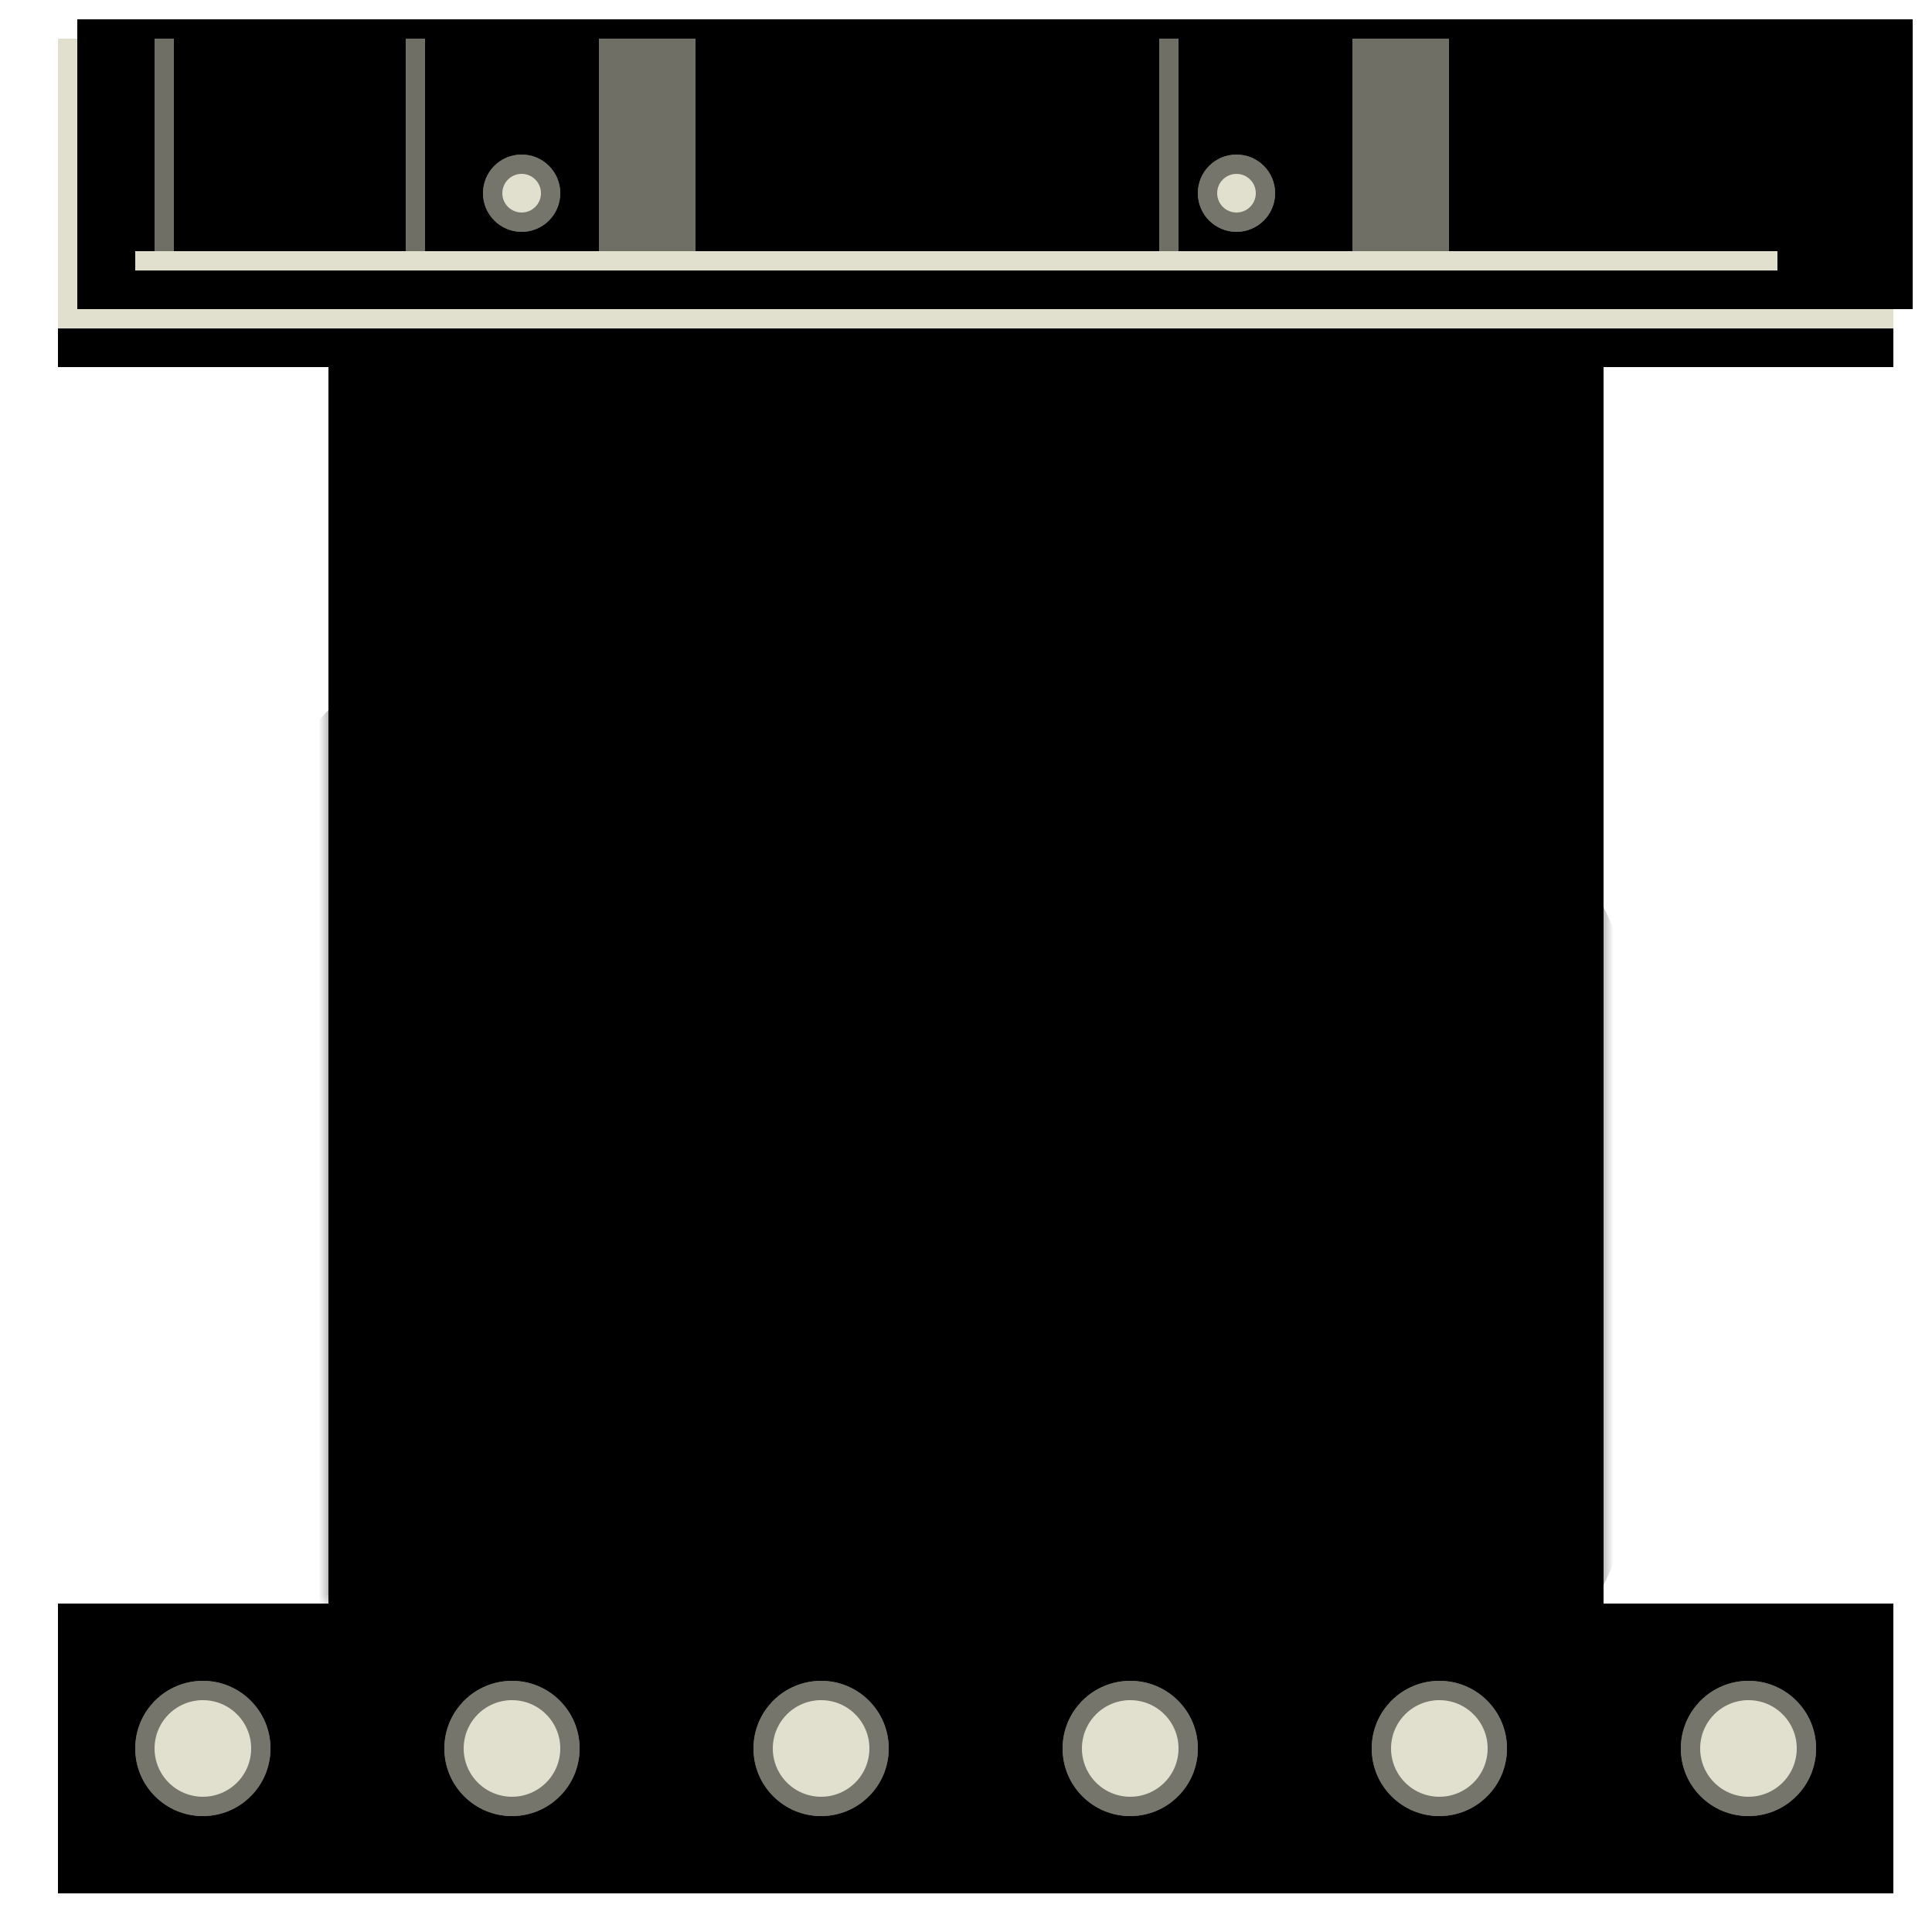 <svg xmlns="http://www.w3.org/2000/svg" xmlns:xlink="http://www.w3.org/1999/xlink" width="100" height="100" viewBox="0 0 100 100">
    <defs>
        <path id="a" d="M0 0h66v66H0z"/>
        <path id="c" d="M0 0h66v66H0z"/>
        <filter id="d" width="101.5%" height="101.5%" x="-.8%" y="-.8%" filterUnits="objectBoundingBox">
            <feOffset dx="1" in="SourceAlpha" result="shadowOffsetInner1"/>
            <feComposite in="shadowOffsetInner1" in2="SourceAlpha" k2="-1" k3="1" operator="arithmetic" result="shadowInnerInner1"/>
            <feColorMatrix in="shadowInnerInner1" result="shadowMatrixInner1" values="0 0 0 0 0.212 0 0 0 0 0.212 0 0 0 0 0.231 0 0 0 1 0"/>
            <feOffset dx="-1" in="SourceAlpha" result="shadowOffsetInner2"/>
            <feComposite in="shadowOffsetInner2" in2="SourceAlpha" k2="-1" k3="1" operator="arithmetic" result="shadowInnerInner2"/>
            <feColorMatrix in="shadowInnerInner2" result="shadowMatrixInner2" values="0 0 0 0 0.212 0 0 0 0 0.212 0 0 0 0 0.231 0 0 0 1 0"/>
            <feMerge>
                <feMergeNode in="shadowMatrixInner1"/>
                <feMergeNode in="shadowMatrixInner2"/>
            </feMerge>
        </filter>
        <path id="f" d="M3 2h95v15H3z"/>
        <filter id="e" width="108.4%" height="153.3%" x="-4.2%" y="-13.3%" filterUnits="objectBoundingBox">
            <feOffset dy="2" in="SourceAlpha" result="shadowOffsetOuter1"/>
            <feGaussianBlur in="shadowOffsetOuter1" result="shadowBlurOuter1" stdDeviation="1"/>
            <feColorMatrix in="shadowBlurOuter1" values="0 0 0 0 0 0 0 0 0 0 0 0 0 0 0 0 0 0 0.3 0"/>
        </filter>
        <filter id="g" width="105.3%" height="133.3%" x="-2.6%" y="-3.3%" filterUnits="objectBoundingBox">
            <feOffset dy="-1" in="SourceAlpha" result="shadowOffsetInner1"/>
            <feComposite in="shadowOffsetInner1" in2="SourceAlpha" k2="-1" k3="1" operator="arithmetic" result="shadowInnerInner1"/>
            <feColorMatrix in="shadowInnerInner1" result="shadowMatrixInner1" values="0 0 0 0 0 0 0 0 0 0 0 0 0 0 0 0 0 0 0.5 0"/>
            <feOffset dx="1" in="SourceAlpha" result="shadowOffsetInner2"/>
            <feComposite in="shadowOffsetInner2" in2="SourceAlpha" k2="-1" k3="1" operator="arithmetic" result="shadowInnerInner2"/>
            <feColorMatrix in="shadowInnerInner2" result="shadowMatrixInner2" values="0 0 0 0 0 0 0 0 0 0 0 0 0 0 0 0 0 0 0.5 0"/>
            <feMerge>
                <feMergeNode in="shadowMatrixInner1"/>
                <feMergeNode in="shadowMatrixInner2"/>
            </feMerge>
        </filter>
        <path id="h" d="M7 2h85v12H7z"/>
        <filter id="i" width="101.2%" height="108.3%" x="-.6%" y="-4.2%" filterUnits="objectBoundingBox">
            <feOffset dy="-1" in="SourceAlpha" result="shadowOffsetInner1"/>
            <feComposite in="shadowOffsetInner1" in2="SourceAlpha" k2="-1" k3="1" operator="arithmetic" result="shadowInnerInner1"/>
            <feColorMatrix in="shadowInnerInner1" result="shadowMatrixInner1" values="0 0 0 0 0 0 0 0 0 0 0 0 0 0 0 0 0 0 0.5 0"/>
            <feOffset dx="1" in="SourceAlpha" result="shadowOffsetInner2"/>
            <feComposite in="shadowOffsetInner2" in2="SourceAlpha" k2="-1" k3="1" operator="arithmetic" result="shadowInnerInner2"/>
            <feColorMatrix in="shadowInnerInner2" result="shadowMatrixInner2" values="0 0 0 0 0 0 0 0 0 0 0 0 0 0 0 0 0 0 0.5 0"/>
            <feOffset dx="-1" in="SourceAlpha" result="shadowOffsetInner3"/>
            <feComposite in="shadowOffsetInner3" in2="SourceAlpha" k2="-1" k3="1" operator="arithmetic" result="shadowInnerInner3"/>
            <feColorMatrix in="shadowInnerInner3" result="shadowMatrixInner3" values="0 0 0 0 0 0 0 0 0 0 0 0 0 0 0 0 0 0 0.5 0"/>
            <feMerge>
                <feMergeNode in="shadowMatrixInner1"/>
                <feMergeNode in="shadowMatrixInner2"/>
                <feMergeNode in="shadowMatrixInner3"/>
            </feMerge>
        </filter>
        <circle id="j" cx="27" cy="10" r="2"/>
        <circle id="k" cx="64" cy="10" r="2"/>
        <path id="l" d="M3 83h95v15H3z"/>
        <filter id="m" width="101.1%" height="106.7%" x="-.5%" y="-3.3%" filterUnits="objectBoundingBox">
            <feOffset dy="1" in="SourceAlpha" result="shadowOffsetInner1"/>
            <feComposite in="shadowOffsetInner1" in2="SourceAlpha" k2="-1" k3="1" operator="arithmetic" result="shadowInnerInner1"/>
            <feColorMatrix in="shadowInnerInner1" result="shadowMatrixInner1" values="0 0 0 0 0 0 0 0 0 0 0 0 0 0 0 0 0 0 0.5 0"/>
            <feOffset dy="-1" in="SourceAlpha" result="shadowOffsetInner2"/>
            <feComposite in="shadowOffsetInner2" in2="SourceAlpha" k2="-1" k3="1" operator="arithmetic" result="shadowInnerInner2"/>
            <feColorMatrix in="shadowInnerInner2" result="shadowMatrixInner2" values="0 0 0 0 0 0 0 0 0 0 0 0 0 0 0 0 0 0 0.5 0"/>
            <feMerge>
                <feMergeNode in="shadowMatrixInner1"/>
                <feMergeNode in="shadowMatrixInner2"/>
            </feMerge>
        </filter>
        <circle id="n" cx="10.5" cy="90.5" r="3.5"/>
        <circle id="o" cx="26.5" cy="90.5" r="3.5"/>
        <circle id="p" cx="42.5" cy="90.5" r="3.5"/>
        <circle id="q" cx="58.5" cy="90.5" r="3.5"/>
        <circle id="r" cx="74.5" cy="90.5" r="3.5"/>
        <circle id="s" cx="90.5" cy="90.5" r="3.5"/>
    </defs>
    <g fill="none" fill-rule="evenodd">
        <g transform="translate(17 17)">
            <mask id="b" fill="#fff">
                <use xlink:href="#a"/>
            </mask>
            <use fill="#56555D" xlink:href="#a"/>
            <circle cx="29.5" cy="47.5" r="40.5" fill="#7C7D83" mask="url(#b)"/>
            <path fill="#F9F076" d="M0 32l25-13-6 12 36 7-37 2 8 8-26-9z" mask="url(#b)"/>
            <path fill="#ED3209" d="M0 35l17-9-3 7 18 4H11l2 4-13-4z" mask="url(#b)"/>
            <use fill="#000" filter="url(#d)" xlink:href="#c"/>
        </g>
        <g>
            <use fill="#000" filter="url(#e)" xlink:href="#f"/>
            <use fill="#E1E0CE" xlink:href="#f"/>
            <use fill="#000" filter="url(#g)" xlink:href="#f"/>
        </g>
        <g>
            <use fill="#E1E0CE" xlink:href="#h"/>
            <use fill="#000" filter="url(#i)" xlink:href="#h"/>
        </g>
        <g>
            <use fill="#E1E0CE" xlink:href="#j"/>
            <circle cx="27" cy="10" r="1.5" stroke="#000" stroke-opacity=".48"/>
        </g>
        <g>
            <use fill="#E1E0CE" xlink:href="#k"/>
            <circle cx="64" cy="10" r="1.5" stroke="#000" stroke-opacity=".48"/>
        </g>
        <path fill="#706F66" d="M8 2h1v11H8zM21 2h1v11h-1zM31 2h5v11h-5zM60 2h1v11h-1zM70 2h5v11h-5z"/>
        <g>
            <use fill="#E1E0CE" xlink:href="#l"/>
            <use fill="#000" filter="url(#m)" xlink:href="#l"/>
        </g>
        <g>
            <use fill="#E1E0CE" xlink:href="#n"/>
            <circle cx="10.5" cy="90.5" r="3" stroke="#000" stroke-opacity=".48"/>
        </g>
        <g>
            <use fill="#E1E0CE" xlink:href="#o"/>
            <circle cx="26.5" cy="90.5" r="3" stroke="#000" stroke-opacity=".48"/>
        </g>
        <g>
            <use fill="#E1E0CE" xlink:href="#p"/>
            <circle cx="42.5" cy="90.5" r="3" stroke="#000" stroke-opacity=".48"/>
        </g>
        <g>
            <use fill="#E1E0CE" xlink:href="#q"/>
            <circle cx="58.5" cy="90.5" r="3" stroke="#000" stroke-opacity=".48"/>
        </g>
        <g>
            <use fill="#E1E0CE" xlink:href="#r"/>
            <circle cx="74.5" cy="90.5" r="3" stroke="#000" stroke-opacity=".48"/>
        </g>
        <g>
            <use fill="#E1E0CE" xlink:href="#s"/>
            <circle cx="90.5" cy="90.5" r="3" stroke="#000" stroke-opacity=".48"/>
        </g>
    </g>
</svg>
